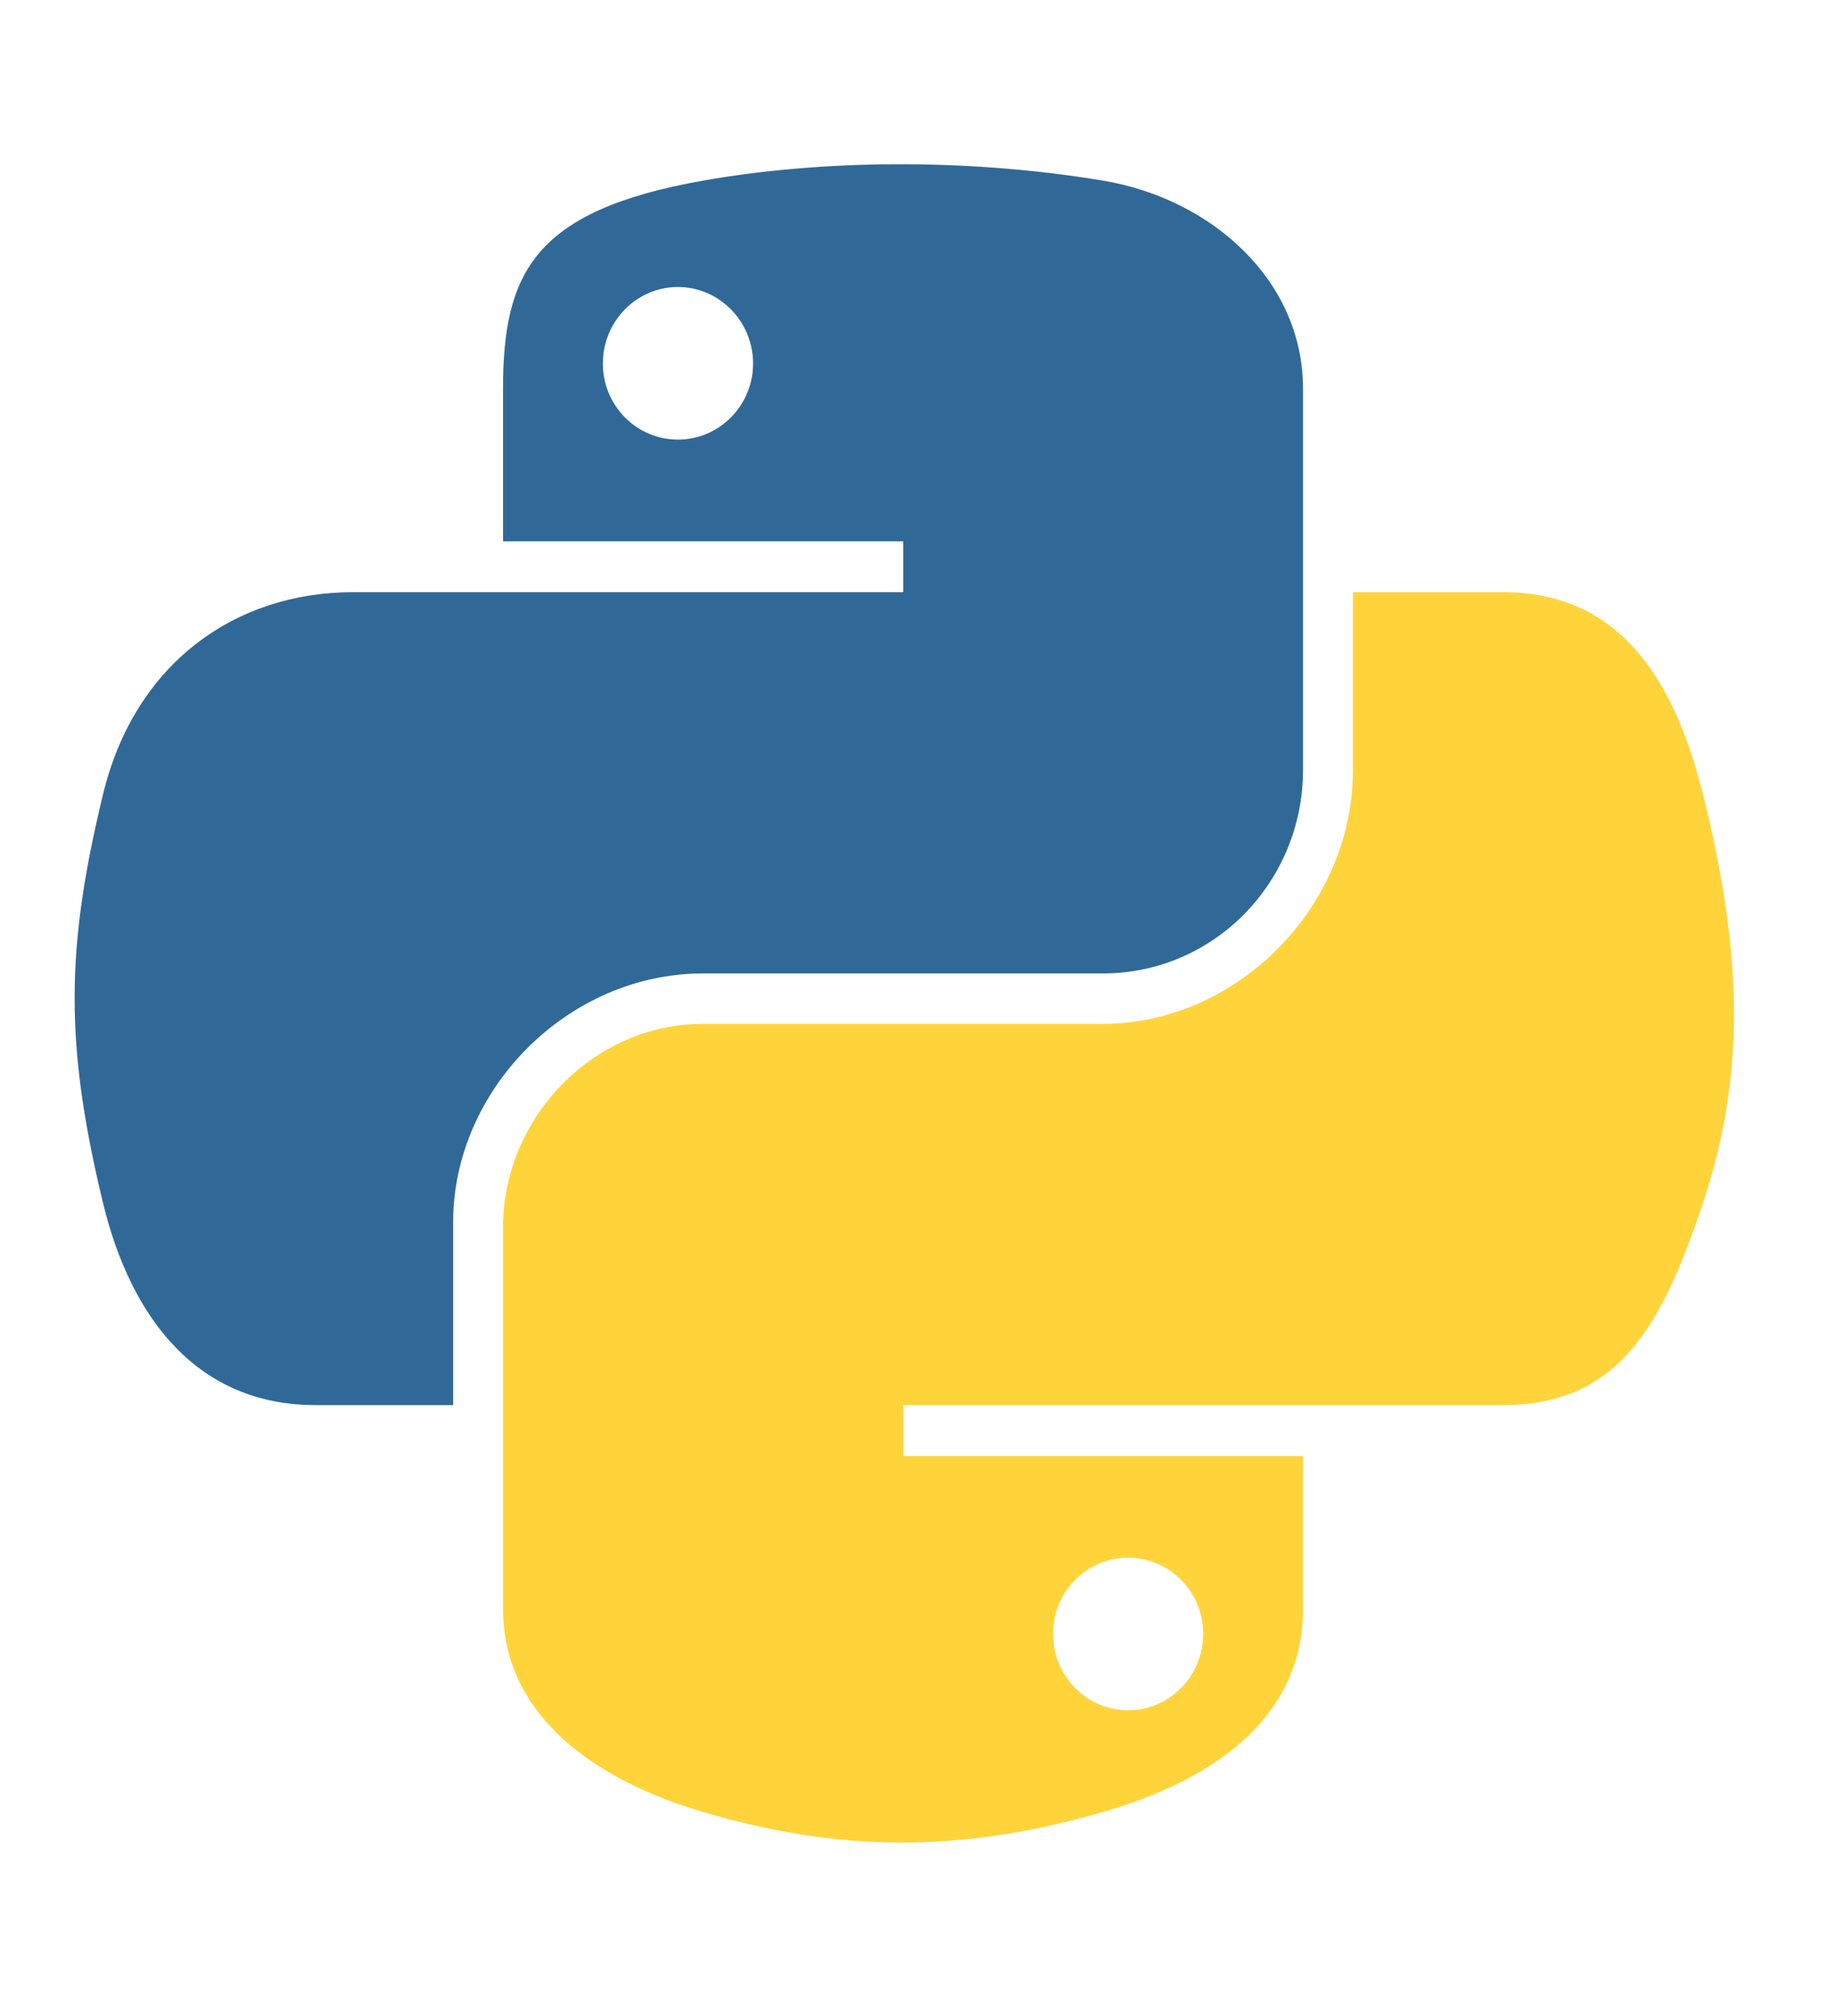 <svg xmlns="http://www.w3.org/2000/svg" width="123" height="135" fill="none" viewBox="0 0 123 135">
  <path fill="#306998" d="M59.919 11c-4.584.022-8.961.413-12.813 1.095C35.76 14.099 33.7 18.295 33.7 26.032v10.219h26.813v3.406H23.637c-7.792 0-14.615 4.684-16.75 13.594-2.461 10.213-2.57 16.586 0 27.25 1.906 7.938 6.458 13.594 14.25 13.594h9.22v-12.25c0-8.85 7.656-16.657 16.75-16.657h26.78c7.456 0 13.407-6.138 13.407-13.625v-25.53c0-7.267-6.13-12.726-13.406-13.938-4.607-.767-9.386-1.115-13.97-1.094Zm-14.5 8.22c2.77 0 5.031 2.298 5.031 5.125 0 2.816-2.262 5.093-5.031 5.093-2.78 0-5.031-2.277-5.031-5.093 0-2.827 2.251-5.125 5.03-5.125Z"/>
  <path fill="#FFD43B" d="M90.638 39.657v11.906c0 9.231-7.826 17-16.75 17H47.106c-7.336 0-13.406 6.279-13.406 13.625v25.532c0 7.266 6.319 11.54 13.406 13.625 8.488 2.495 16.627 2.946 26.782 0 6.75-1.955 13.406-5.888 13.406-13.625V97.5H60.513v-3.405H100.7c7.793 0 10.696-5.436 13.406-13.594 2.8-8.399 2.68-16.476 0-27.25-1.926-7.758-5.604-13.594-13.406-13.594H90.637Zm-15.063 64.656c2.78 0 5.031 2.278 5.031 5.094 0 2.827-2.251 5.125-5.031 5.125-2.77 0-5.031-2.298-5.031-5.125 0-2.816 2.261-5.094 5.031-5.094Z"/>
</svg>
